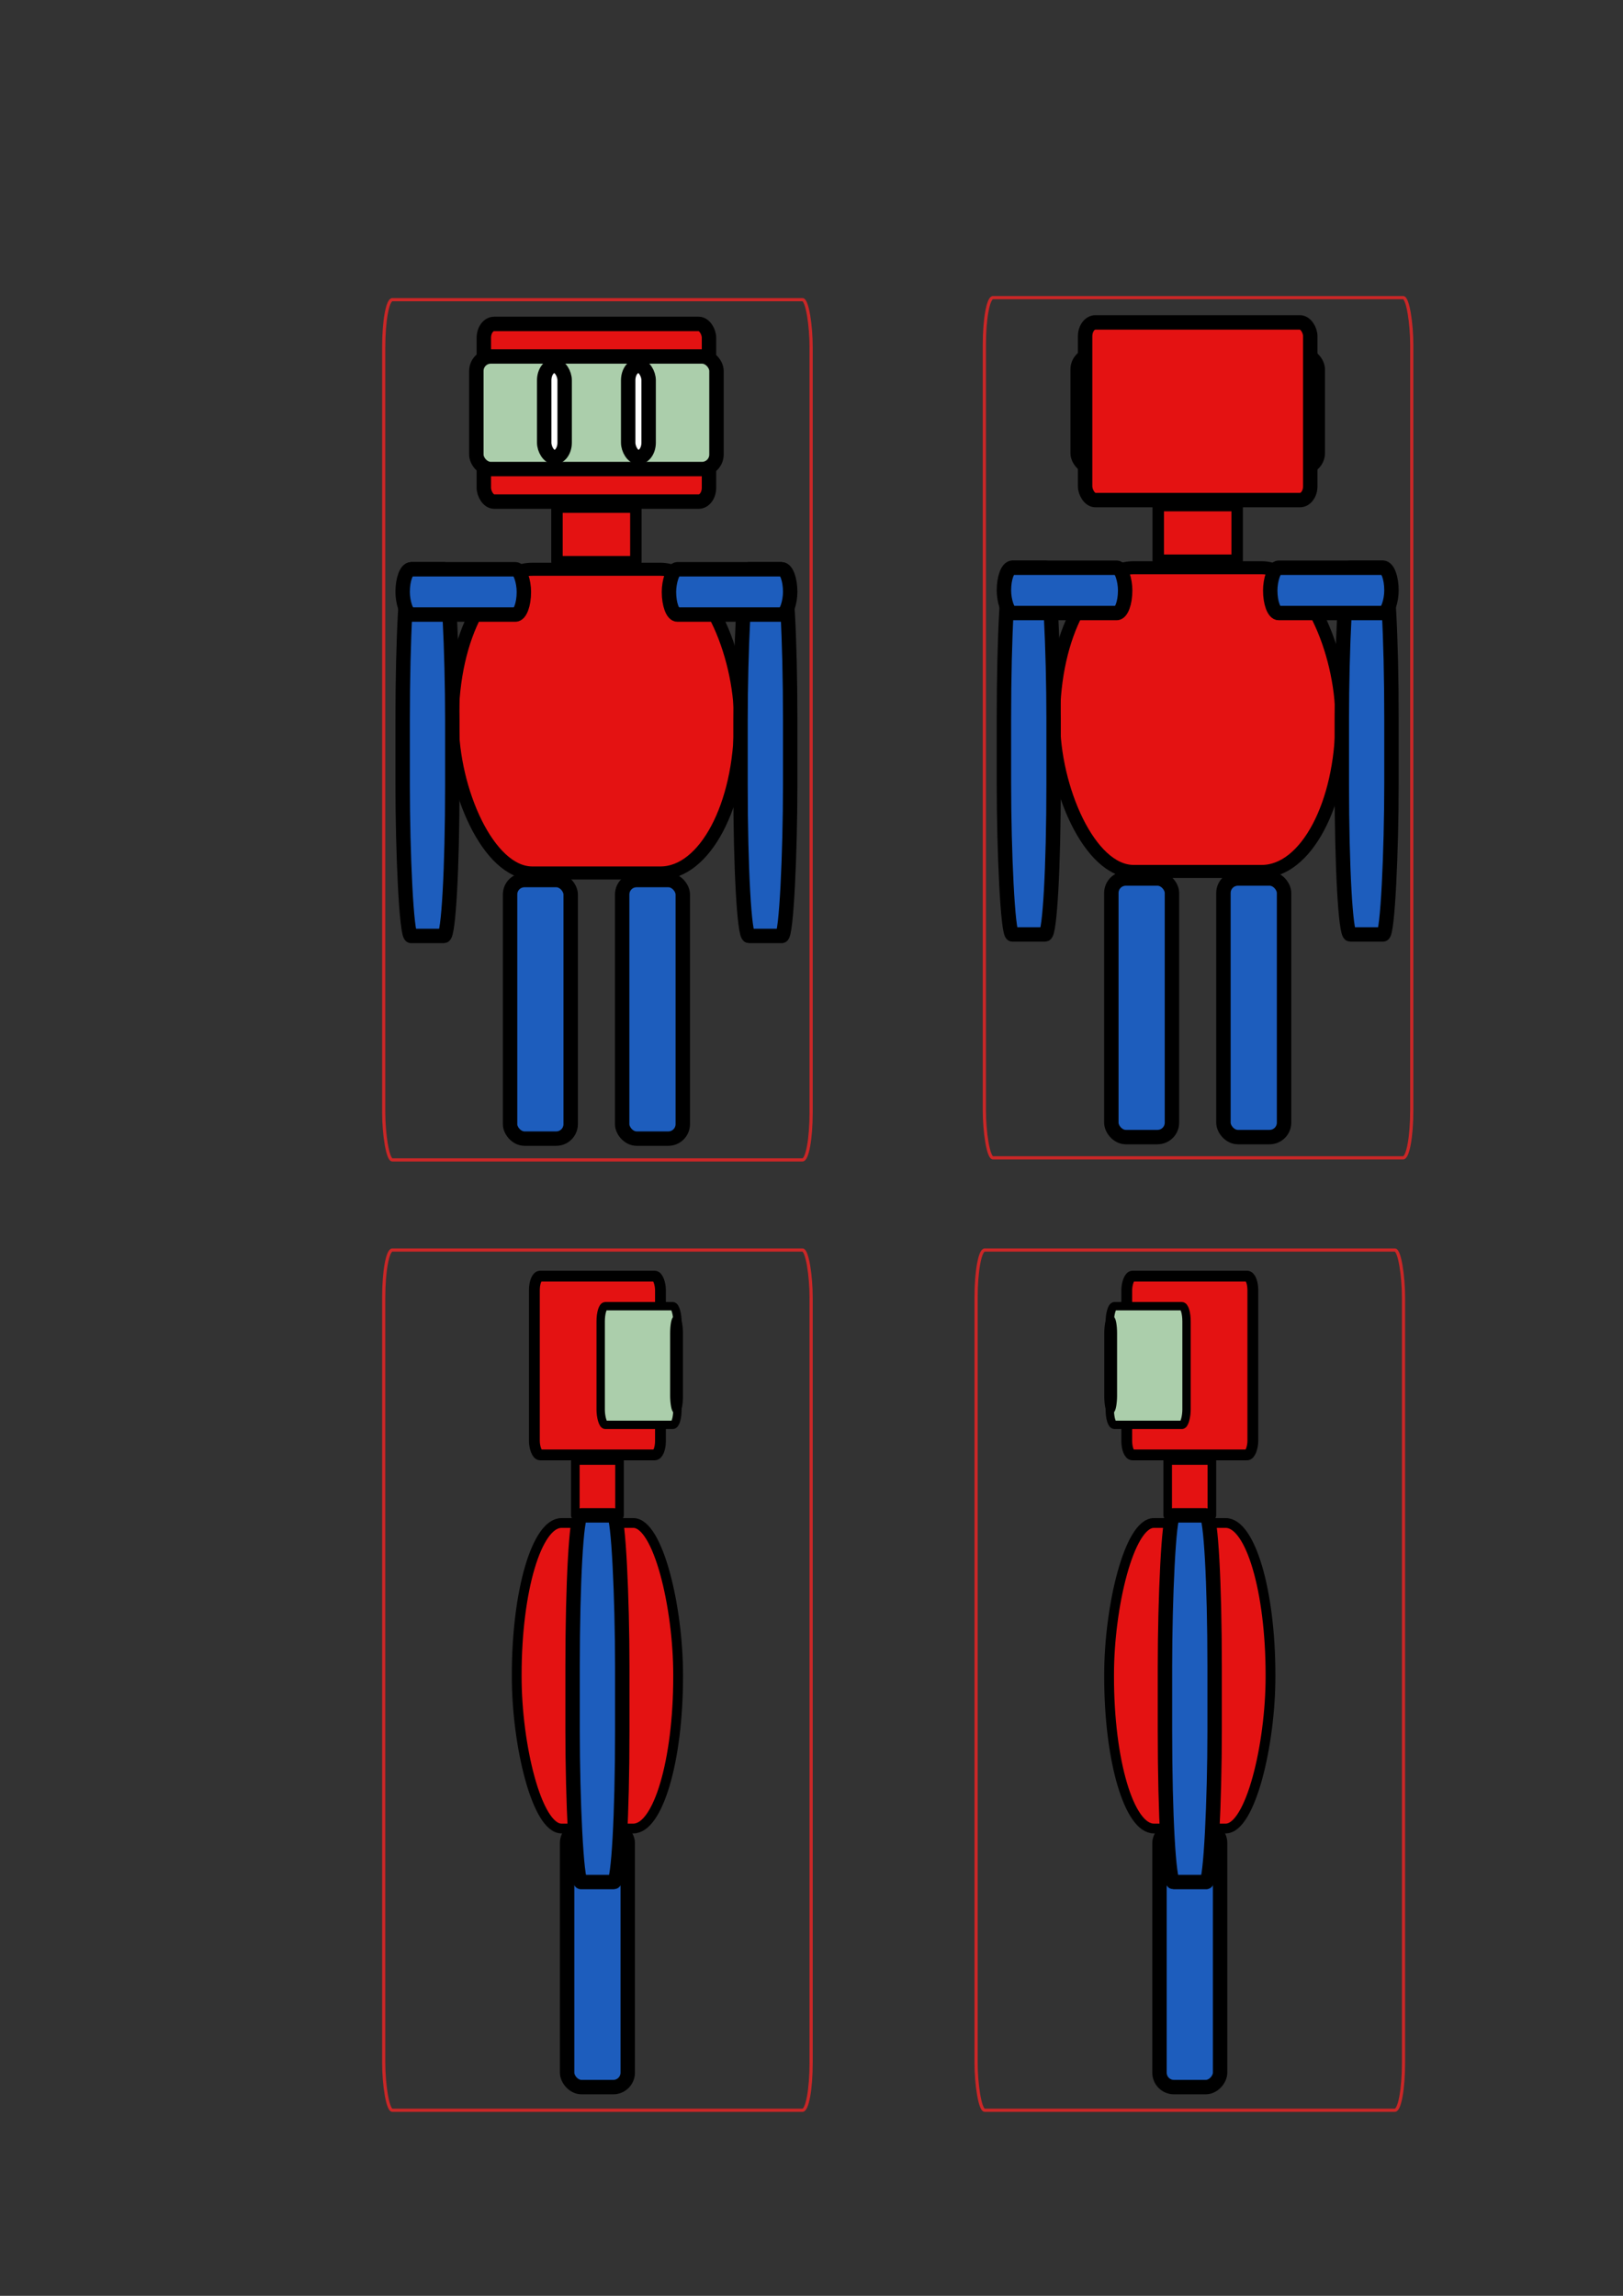 <?xml version="1.0" encoding="UTF-8" standalone="no"?>
<!-- Created with Inkscape (http://www.inkscape.org/) -->

<svg
   xmlns:dc="http://purl.org/dc/elements/1.1/"
   xmlns:cc="http://creativecommons.org/ns#"
   xmlns:rdf="http://www.w3.org/1999/02/22-rdf-syntax-ns#"
   xmlns:svg="http://www.w3.org/2000/svg"
   xmlns="http://www.w3.org/2000/svg"
   xmlns:sodipodi="http://sodipodi.sourceforge.net/DTD/sodipodi-0.dtd"
   xmlns:inkscape="http://www.inkscape.org/namespaces/inkscape"
   width="210mm"
   height="297mm"
   viewBox="0 0 210 297"
   version="1.1"
   id="svg8"
   inkscape:version="0.92.1 r"
   sodipodi:docname="enemy.svg">
  <rect x="0" y="0" width="210" height="297" fill="#333333" stroke="none"/>
  <defs
     id="defs2" />
  <sodipodi:namedview
     id="base"
     pagecolor="#ffffff"
     bordercolor="#666666"
     borderopacity="1.0"
     inkscape:pageopacity="0.0"
     inkscape:pageshadow="2"
     inkscape:zoom="0.98994949"
     inkscape:cx="281.3621"
     inkscape:cy="619.25412"
     inkscape:document-units="mm"
     inkscape:current-layer="layer1"
     showgrid="false"
     inkscape:window-width="1600"
     inkscape:window-height="836"
     inkscape:window-x="0"
     inkscape:window-y="27"
     inkscape:window-maximized="1" />
  <g
     inkscape:label="Vrstva 1"
     inkscape:groupmode="layer"
     id="layer1">
    <rect
       style="opacity:1;fill:#e41212;fill-opacity:0;stroke:#ffffff;stroke-width:2.304;stroke-linecap:round;stroke-linejoin:round;stroke-miterlimit:4;stroke-dasharray:none;stroke-opacity:0;paint-order:stroke fill markers"
       id="rect4526"
       width="53.672"
       height="107.676"
       x="50.311"
       y="40.567"
       rx="1.21"
       ry="8.059"
       inkscape:export-xdpi="29"
       inkscape:export-ydpi="29" />
    <rect
       style="opacity:1;fill:#e41212;fill-opacity:1;stroke:#000000;stroke-width:1.865;stroke-linecap:round;stroke-linejoin:round;stroke-miterlimit:4;stroke-dasharray:none;stroke-opacity:1;paint-order:stroke fill markers"
       id="rect4485"
       width="29.132"
       height="22.985"
       x="62.604"
       y="41.905"
       ry="1.795"
       rx="1.323"
       inkscape:export-xdpi="29"
       inkscape:export-ydpi="29" />
    <rect
       style="opacity:1;fill:#e41212;fill-opacity:1;stroke:#000000;stroke-width:1.482;stroke-linecap:round;stroke-linejoin:round;stroke-miterlimit:4;stroke-dasharray:none;stroke-opacity:1;paint-order:stroke fill markers"
       id="rect4489"
       width="10.211"
       height="7.062"
       x="72.065"
       y="65.605"
       rx="0"
       ry="0"
       inkscape:export-xdpi="29"
       inkscape:export-ydpi="29" />
    <rect
       style="opacity:1;fill:#e41212;fill-opacity:1;stroke:#000000;stroke-width:1.687;stroke-linecap:round;stroke-linejoin:round;stroke-miterlimit:4;stroke-dasharray:none;stroke-opacity:1;paint-order:stroke fill markers"
       id="rect4491"
       width="37.291"
       height="39.289"
       x="58.525"
       y="73.644"
       ry="19.511"
       rx="10.351"
       inkscape:export-xdpi="29"
       inkscape:export-ydpi="29" />
    <rect
       style="opacity:1;fill:#abceab;fill-opacity:1;stroke:#000000;stroke-width:1.865;stroke-linecap:round;stroke-linejoin:round;stroke-miterlimit:4;stroke-dasharray:none;stroke-opacity:1;paint-order:stroke fill markers"
       id="rect4496"
       width="31.07"
       height="14.566"
       x="61.635"
       y="46.115"
       rx="1.871"
       ry="1.871"
       inkscape:export-xdpi="29"
       inkscape:export-ydpi="29" />
    <g
       id="g4517"
       transform="translate(-0.362,-0.921)"
       inkscape:export-xdpi="29"
       inkscape:export-ydpi="29">
      <rect
         ry="1.871"
         rx="1.871"
         y="48.244"
         x="70.776"
         height="11.812"
         width="2.646"
         id="rect4498"
         style="opacity:1;fill:#ffffff;fill-opacity:1;stroke:#000000;stroke-width:1.865;stroke-linecap:round;stroke-linejoin:round;stroke-miterlimit:4;stroke-dasharray:none;stroke-opacity:1;paint-order:stroke fill markers" />
      <rect
         ry="1.871"
         rx="1.871"
         y="48.244"
         x="81.643"
         height="11.812"
         width="2.646"
         id="rect4498-3"
         style="opacity:1;fill:#ffffff;fill-opacity:1;stroke:#000000;stroke-width:1.865;stroke-linecap:round;stroke-linejoin:round;stroke-miterlimit:4;stroke-dasharray:none;stroke-opacity:1;paint-order:stroke fill markers" />
    </g>
    <g
       id="g4544"
       transform="translate(-1.795,-0.921)"
       style="fill:#1d5dbd;fill-opacity:1"
       inkscape:export-xdpi="29"
       inkscape:export-ydpi="29">
      <rect
         ry="1.871"
         rx="1.871"
         y="114.768"
         x="67.792"
         height="33.451"
         width="7.843"
         id="rect4519"
         style="opacity:1;fill:#1d5dbd;fill-opacity:1;stroke:#000000;stroke-width:1.865;stroke-linecap:round;stroke-linejoin:round;stroke-miterlimit:4;stroke-dasharray:none;stroke-opacity:1;paint-order:stroke fill markers" />
      <rect
         ry="1.871"
         rx="1.871"
         y="114.768"
         x="82.297"
         height="33.451"
         width="7.843"
         id="rect4519-6"
         style="opacity:1;fill:#1d5dbd;fill-opacity:1;stroke:#000000;stroke-width:1.865;stroke-linecap:round;stroke-linejoin:round;stroke-miterlimit:4;stroke-dasharray:none;stroke-opacity:1;paint-order:stroke fill markers" />
    </g>
    <g
       id="g4552"
       style="fill:#1d5dbd;fill-opacity:1"
       inkscape:export-xdpi="29"
       inkscape:export-ydpi="29"
       transform="translate(0,-0.921)">
      <rect
         ry="19.511"
         rx="1.091"
         y="74.565"
         x="52.099"
         height="47.436"
         width="6.426"
         id="rect4546"
         style="opacity:1;fill:#1d5dbd;fill-opacity:1;stroke:#000000;stroke-width:1.865;stroke-linecap:round;stroke-linejoin:round;stroke-miterlimit:4;stroke-dasharray:none;stroke-opacity:1;paint-order:stroke fill markers" />
      <rect
         ry="5.859"
         rx="1.091"
         y="74.565"
         x="52.099"
         height="5.859"
         width="15.686"
         id="rect4548"
         style="opacity:1;fill:#1d5dbd;fill-opacity:1;stroke:#000000;stroke-width:1.865;stroke-linecap:round;stroke-linejoin:round;stroke-miterlimit:4;stroke-dasharray:none;stroke-opacity:1;paint-order:stroke fill markers" />
    </g>
    <g
       transform="matrix(-1,0,0,1,154.341,-0.921)"
       id="g4552-7"
       style="fill:#1d5dbd;fill-opacity:1"
       inkscape:export-xdpi="29"
       inkscape:export-ydpi="29">
      <rect
         ry="19.511"
         rx="1.091"
         y="74.565"
         x="52.099"
         height="47.436"
         width="6.426"
         id="rect4546-5"
         style="opacity:1;fill:#1d5dbd;fill-opacity:1;stroke:#000000;stroke-width:1.865;stroke-linecap:round;stroke-linejoin:round;stroke-miterlimit:4;stroke-dasharray:none;stroke-opacity:1;paint-order:stroke fill markers" />
      <rect
         ry="5.859"
         rx="1.091"
         y="74.565"
         x="52.099"
         height="5.859"
         width="15.686"
         id="rect4548-3"
         style="opacity:1;fill:#1d5dbd;fill-opacity:1;stroke:#000000;stroke-width:1.865;stroke-linecap:round;stroke-linejoin:round;stroke-miterlimit:4;stroke-dasharray:none;stroke-opacity:1;paint-order:stroke fill markers" />
    </g>
    <rect
       style="opacity:1;fill:#abceab;fill-opacity:1;stroke:#000000;stroke-width:1.865;stroke-linecap:round;stroke-linejoin:round;stroke-miterlimit:4;stroke-dasharray:none;stroke-opacity:1;paint-order:stroke fill markers"
       id="rect4496-2"
       width="31.07"
       height="14.566"
       x="139.435"
       y="45.918"
       rx="1.871"
       ry="1.871" />
    <rect
       style="opacity:1;fill:#e41212;fill-opacity:1;stroke:#000000;stroke-width:1.865;stroke-linecap:round;stroke-linejoin:round;stroke-miterlimit:4;stroke-dasharray:none;stroke-opacity:1;paint-order:stroke fill markers"
       id="rect4485-8"
       width="29.132"
       height="22.985"
       x="140.404"
       y="41.709"
       ry="1.795"
       rx="1.323" />
    <rect
       style="opacity:1;fill:#e41212;fill-opacity:1;stroke:#000000;stroke-width:1.482;stroke-linecap:round;stroke-linejoin:round;stroke-miterlimit:4;stroke-dasharray:none;stroke-opacity:1;paint-order:stroke fill markers"
       id="rect4489-7"
       width="10.211"
       height="7.062"
       x="149.865"
       y="65.408"
       rx="0"
       ry="0" />
    <rect
       style="opacity:1;fill:#e41212;fill-opacity:1;stroke:#000000;stroke-width:1.687;stroke-linecap:round;stroke-linejoin:round;stroke-miterlimit:4;stroke-dasharray:none;stroke-opacity:1;paint-order:stroke fill markers"
       id="rect4491-9"
       width="37.291"
       height="39.289"
       x="136.325"
       y="73.447"
       ry="19.511"
       rx="10.351" />
    <g
       id="g4544-7"
       transform="translate(76.004,-1.118)"
       style="fill:#1d5dbd;fill-opacity:1">
      <rect
         ry="1.871"
         rx="1.871"
         y="114.768"
         x="67.792"
         height="33.451"
         width="7.843"
         id="rect4519-5"
         style="opacity:1;fill:#1d5dbd;fill-opacity:1;stroke:#000000;stroke-width:1.865;stroke-linecap:round;stroke-linejoin:round;stroke-miterlimit:4;stroke-dasharray:none;stroke-opacity:1;paint-order:stroke fill markers" />
      <rect
         ry="1.871"
         rx="1.871"
         y="114.768"
         x="82.297"
         height="33.451"
         width="7.843"
         id="rect4519-6-9"
         style="opacity:1;fill:#1d5dbd;fill-opacity:1;stroke:#000000;stroke-width:1.865;stroke-linecap:round;stroke-linejoin:round;stroke-miterlimit:4;stroke-dasharray:none;stroke-opacity:1;paint-order:stroke fill markers" />
    </g>
    <g
       transform="translate(77.8,-1.118)"
       id="g4552-2"
       style="fill:#1d5dbd;fill-opacity:1">
      <rect
         ry="19.511"
         rx="1.091"
         y="74.565"
         x="52.099"
         height="47.436"
         width="6.426"
         id="rect4546-2"
         style="opacity:1;fill:#1d5dbd;fill-opacity:1;stroke:#000000;stroke-width:1.865;stroke-linecap:round;stroke-linejoin:round;stroke-miterlimit:4;stroke-dasharray:none;stroke-opacity:1;paint-order:stroke fill markers" />
      <rect
         ry="5.859"
         rx="1.091"
         y="74.565"
         x="52.099"
         height="5.859"
         width="15.686"
         id="rect4548-8"
         style="opacity:1;fill:#1d5dbd;fill-opacity:1;stroke:#000000;stroke-width:1.865;stroke-linecap:round;stroke-linejoin:round;stroke-miterlimit:4;stroke-dasharray:none;stroke-opacity:1;paint-order:stroke fill markers" />
    </g>
    <g
       transform="matrix(-1,0,0,1,232.141,-1.118)"
       id="g4552-7-9"
       style="fill:#1d5dbd;fill-opacity:1">
      <rect
         ry="19.511"
         rx="1.091"
         y="74.565"
         x="52.099"
         height="47.436"
         width="6.426"
         id="rect4546-5-7"
         style="opacity:1;fill:#1d5dbd;fill-opacity:1;stroke:#000000;stroke-width:1.865;stroke-linecap:round;stroke-linejoin:round;stroke-miterlimit:4;stroke-dasharray:none;stroke-opacity:1;paint-order:stroke fill markers" />
      <rect
         ry="5.859"
         rx="1.091"
         y="74.565"
         x="52.099"
         height="5.859"
         width="15.686"
         id="rect4548-3-3"
         style="opacity:1;fill:#1d5dbd;fill-opacity:1;stroke:#000000;stroke-width:1.865;stroke-linecap:round;stroke-linejoin:round;stroke-miterlimit:4;stroke-dasharray:none;stroke-opacity:1;paint-order:stroke fill markers" />
    </g>
    <rect
       style="opacity:1;fill:#e41212;fill-opacity:1;stroke:#000000;stroke-width:1.4;stroke-linecap:round;stroke-linejoin:round;stroke-miterlimit:4;stroke-dasharray:none;stroke-opacity:1;paint-order:stroke fill markers"
       id="rect4485-8-1"
       width="16.315"
       height="23.125"
       x="69.143"
       y="165.091"
       ry="1.806"
       rx="0.741" />
    <rect
       style="opacity:1;fill:#e41212;fill-opacity:1;stroke:#000000;stroke-width:1.112;stroke-linecap:round;stroke-linejoin:round;stroke-miterlimit:4;stroke-dasharray:none;stroke-opacity:1;paint-order:stroke fill markers"
       id="rect4489-7-2"
       width="5.718"
       height="7.104"
       x="74.442"
       y="188.935"
       rx="0"
       ry="0" />
    <rect
       style="opacity:1;fill:#e41212;fill-opacity:1;stroke:#000000;stroke-width:1.266;stroke-linecap:round;stroke-linejoin:round;stroke-miterlimit:4;stroke-dasharray:none;stroke-opacity:1;paint-order:stroke fill markers"
       id="rect4491-9-9"
       width="20.884"
       height="39.527"
       x="66.859"
       y="197.022"
       ry="19.629"
       rx="5.797" />
    <rect
       style="opacity:1;fill:#1d5dbd;fill-opacity:1;stroke:#000000;stroke-width:1.865;stroke-linecap:round;stroke-linejoin:round;stroke-miterlimit:4;stroke-dasharray:none;stroke-opacity:1;paint-order:stroke fill markers"
       id="rect4519-5-1"
       width="7.843"
       height="33.451"
       x="73.379"
       y="236.55"
       rx="1.871"
       ry="1.871" />
    <rect
       style="opacity:1;fill:#1d5dbd;fill-opacity:1;stroke:#000000;stroke-width:1.865;stroke-linecap:round;stroke-linejoin:round;stroke-miterlimit:4;stroke-dasharray:none;stroke-opacity:1;paint-order:stroke fill markers"
       id="rect4546-2-7"
       width="6.426"
       height="47.436"
       x="74.088"
       y="196.039"
       rx="1.091"
       ry="19.511" />
    <rect
       style="opacity:1;fill:#abceab;fill-opacity:1;stroke:#000000;stroke-width:1.082;stroke-linecap:round;stroke-linejoin:round;stroke-miterlimit:4;stroke-dasharray:none;stroke-opacity:1;paint-order:stroke fill markers"
       id="rect4496-2-6"
       width="9.93"
       height="15.349"
       x="77.722"
       y="168.979"
       rx="0.598"
       ry="1.971" />
    <rect
       style="opacity:1;fill:#ffffff;fill-opacity:1;stroke:#000000;stroke-width:0.959;stroke-linecap:round;stroke-linejoin:round;stroke-miterlimit:4;stroke-dasharray:none;stroke-opacity:1;paint-order:stroke fill markers"
       id="rect4498-6"
       width="0.699"
       height="11.812"
       x="87.189"
       y="170.627"
       rx="0.494"
       ry="1.871" />
    <rect
       style="opacity:1;fill:#e41212;fill-opacity:1;stroke:#000000;stroke-width:1.4;stroke-linecap:round;stroke-linejoin:round;stroke-miterlimit:4;stroke-dasharray:none;stroke-opacity:1;paint-order:stroke fill markers"
       id="rect4485-8-1-0"
       width="16.315"
       height="23.125"
       x="-162.105"
       y="165.091"
       ry="1.806"
       rx="0.741"
       transform="scale(-1,1)" />
    <rect
       style="opacity:1;fill:#e41212;fill-opacity:1;stroke:#000000;stroke-width:1.112;stroke-linecap:round;stroke-linejoin:round;stroke-miterlimit:4;stroke-dasharray:none;stroke-opacity:1;paint-order:stroke fill markers"
       id="rect4489-7-2-6"
       width="5.718"
       height="7.104"
       x="-156.806"
       y="188.935"
       rx="0"
       ry="0"
       transform="scale(-1,1)" />
    <rect
       style="opacity:1;fill:#e41212;fill-opacity:1;stroke:#000000;stroke-width:1.266;stroke-linecap:round;stroke-linejoin:round;stroke-miterlimit:4;stroke-dasharray:none;stroke-opacity:1;paint-order:stroke fill markers"
       id="rect4491-9-9-3"
       width="20.884"
       height="39.527"
       x="-164.389"
       y="197.022"
       ry="19.629"
       rx="5.797"
       transform="scale(-1,1)" />
    <rect
       style="opacity:1;fill:#1d5dbd;fill-opacity:1;stroke:#000000;stroke-width:1.865;stroke-linecap:round;stroke-linejoin:round;stroke-miterlimit:4;stroke-dasharray:none;stroke-opacity:1;paint-order:stroke fill markers"
       id="rect4519-5-1-2"
       width="7.843"
       height="33.451"
       x="-157.869"
       y="236.55"
       rx="1.871"
       ry="1.871"
       transform="scale(-1,1)" />
    <rect
       style="opacity:1;fill:#1d5dbd;fill-opacity:1;stroke:#000000;stroke-width:1.865;stroke-linecap:round;stroke-linejoin:round;stroke-miterlimit:4;stroke-dasharray:none;stroke-opacity:1;paint-order:stroke fill markers"
       id="rect4546-2-7-0"
       width="6.426"
       height="47.436"
       x="-157.16"
       y="196.039"
       rx="1.091"
       ry="19.511"
       transform="scale(-1,1)" />
    <rect
       style="opacity:1;fill:#abceab;fill-opacity:1;stroke:#000000;stroke-width:1.082;stroke-linecap:round;stroke-linejoin:round;stroke-miterlimit:4;stroke-dasharray:none;stroke-opacity:1;paint-order:stroke fill markers"
       id="rect4496-2-6-6"
       width="9.93"
       height="15.349"
       x="-153.526"
       y="168.979"
       rx="0.598"
       ry="1.971"
       transform="scale(-1,1)" />
    <rect
       style="opacity:1;fill:#ffffff;fill-opacity:1;stroke:#000000;stroke-width:0.959;stroke-linecap:round;stroke-linejoin:round;stroke-miterlimit:4;stroke-dasharray:none;stroke-opacity:1;paint-order:stroke fill markers"
       id="rect4498-6-1"
       width="0.699"
       height="11.812"
       x="-144.059"
       y="170.627"
       rx="0.494"
       ry="1.871"
       transform="scale(-1,1)" />
    <rect
       style="opacity:1;fill:#e41212;fill-opacity:0;stroke:#ca2727;stroke-width:0.414;stroke-linecap:round;stroke-linejoin:round;stroke-miterlimit:4;stroke-dasharray:none;stroke-opacity:1;paint-order:stroke fill markers"
       id="rect4534"
       width="55.303"
       height="111.28"
       x="49.649"
       y="38.77"
       rx="1.117"
       ry="6.129"
       inkscape:export-xdpi="29"
       inkscape:export-ydpi="29" />
    <rect
       style="opacity:1;fill:#e41212;fill-opacity:0;stroke:#ca2727;stroke-width:0.414;stroke-linecap:round;stroke-linejoin:round;stroke-miterlimit:4;stroke-dasharray:none;stroke-opacity:1;paint-order:stroke fill markers"
       id="rect4534-3"
       width="55.303"
       height="111.28"
       x="127.365"
       y="38.503"
       rx="1.117"
       ry="6.129"
       inkscape:export-xdpi="29"
       inkscape:export-ydpi="29" />
    <rect
       style="opacity:1;fill:#e41212;fill-opacity:0;stroke:#ca2727;stroke-width:0.414;stroke-linecap:round;stroke-linejoin:round;stroke-miterlimit:4;stroke-dasharray:none;stroke-opacity:1;paint-order:stroke fill markers"
       id="rect4534-6"
       width="55.303"
       height="111.28"
       x="49.649"
       y="161.714"
       rx="1.117"
       ry="6.129"
       inkscape:export-xdpi="29"
       inkscape:export-ydpi="29" />
    <rect
       style="opacity:1;fill:#e41212;fill-opacity:0;stroke:#ca2727;stroke-width:0.414;stroke-linecap:round;stroke-linejoin:round;stroke-miterlimit:4;stroke-dasharray:none;stroke-opacity:1;paint-order:stroke fill markers"
       id="rect4534-6-7"
       width="55.303"
       height="111.28"
       x="126.296"
       y="161.714"
       rx="1.117"
       ry="6.129"
       inkscape:export-xdpi="29"
       inkscape:export-ydpi="29" />
  </g>
</svg>
